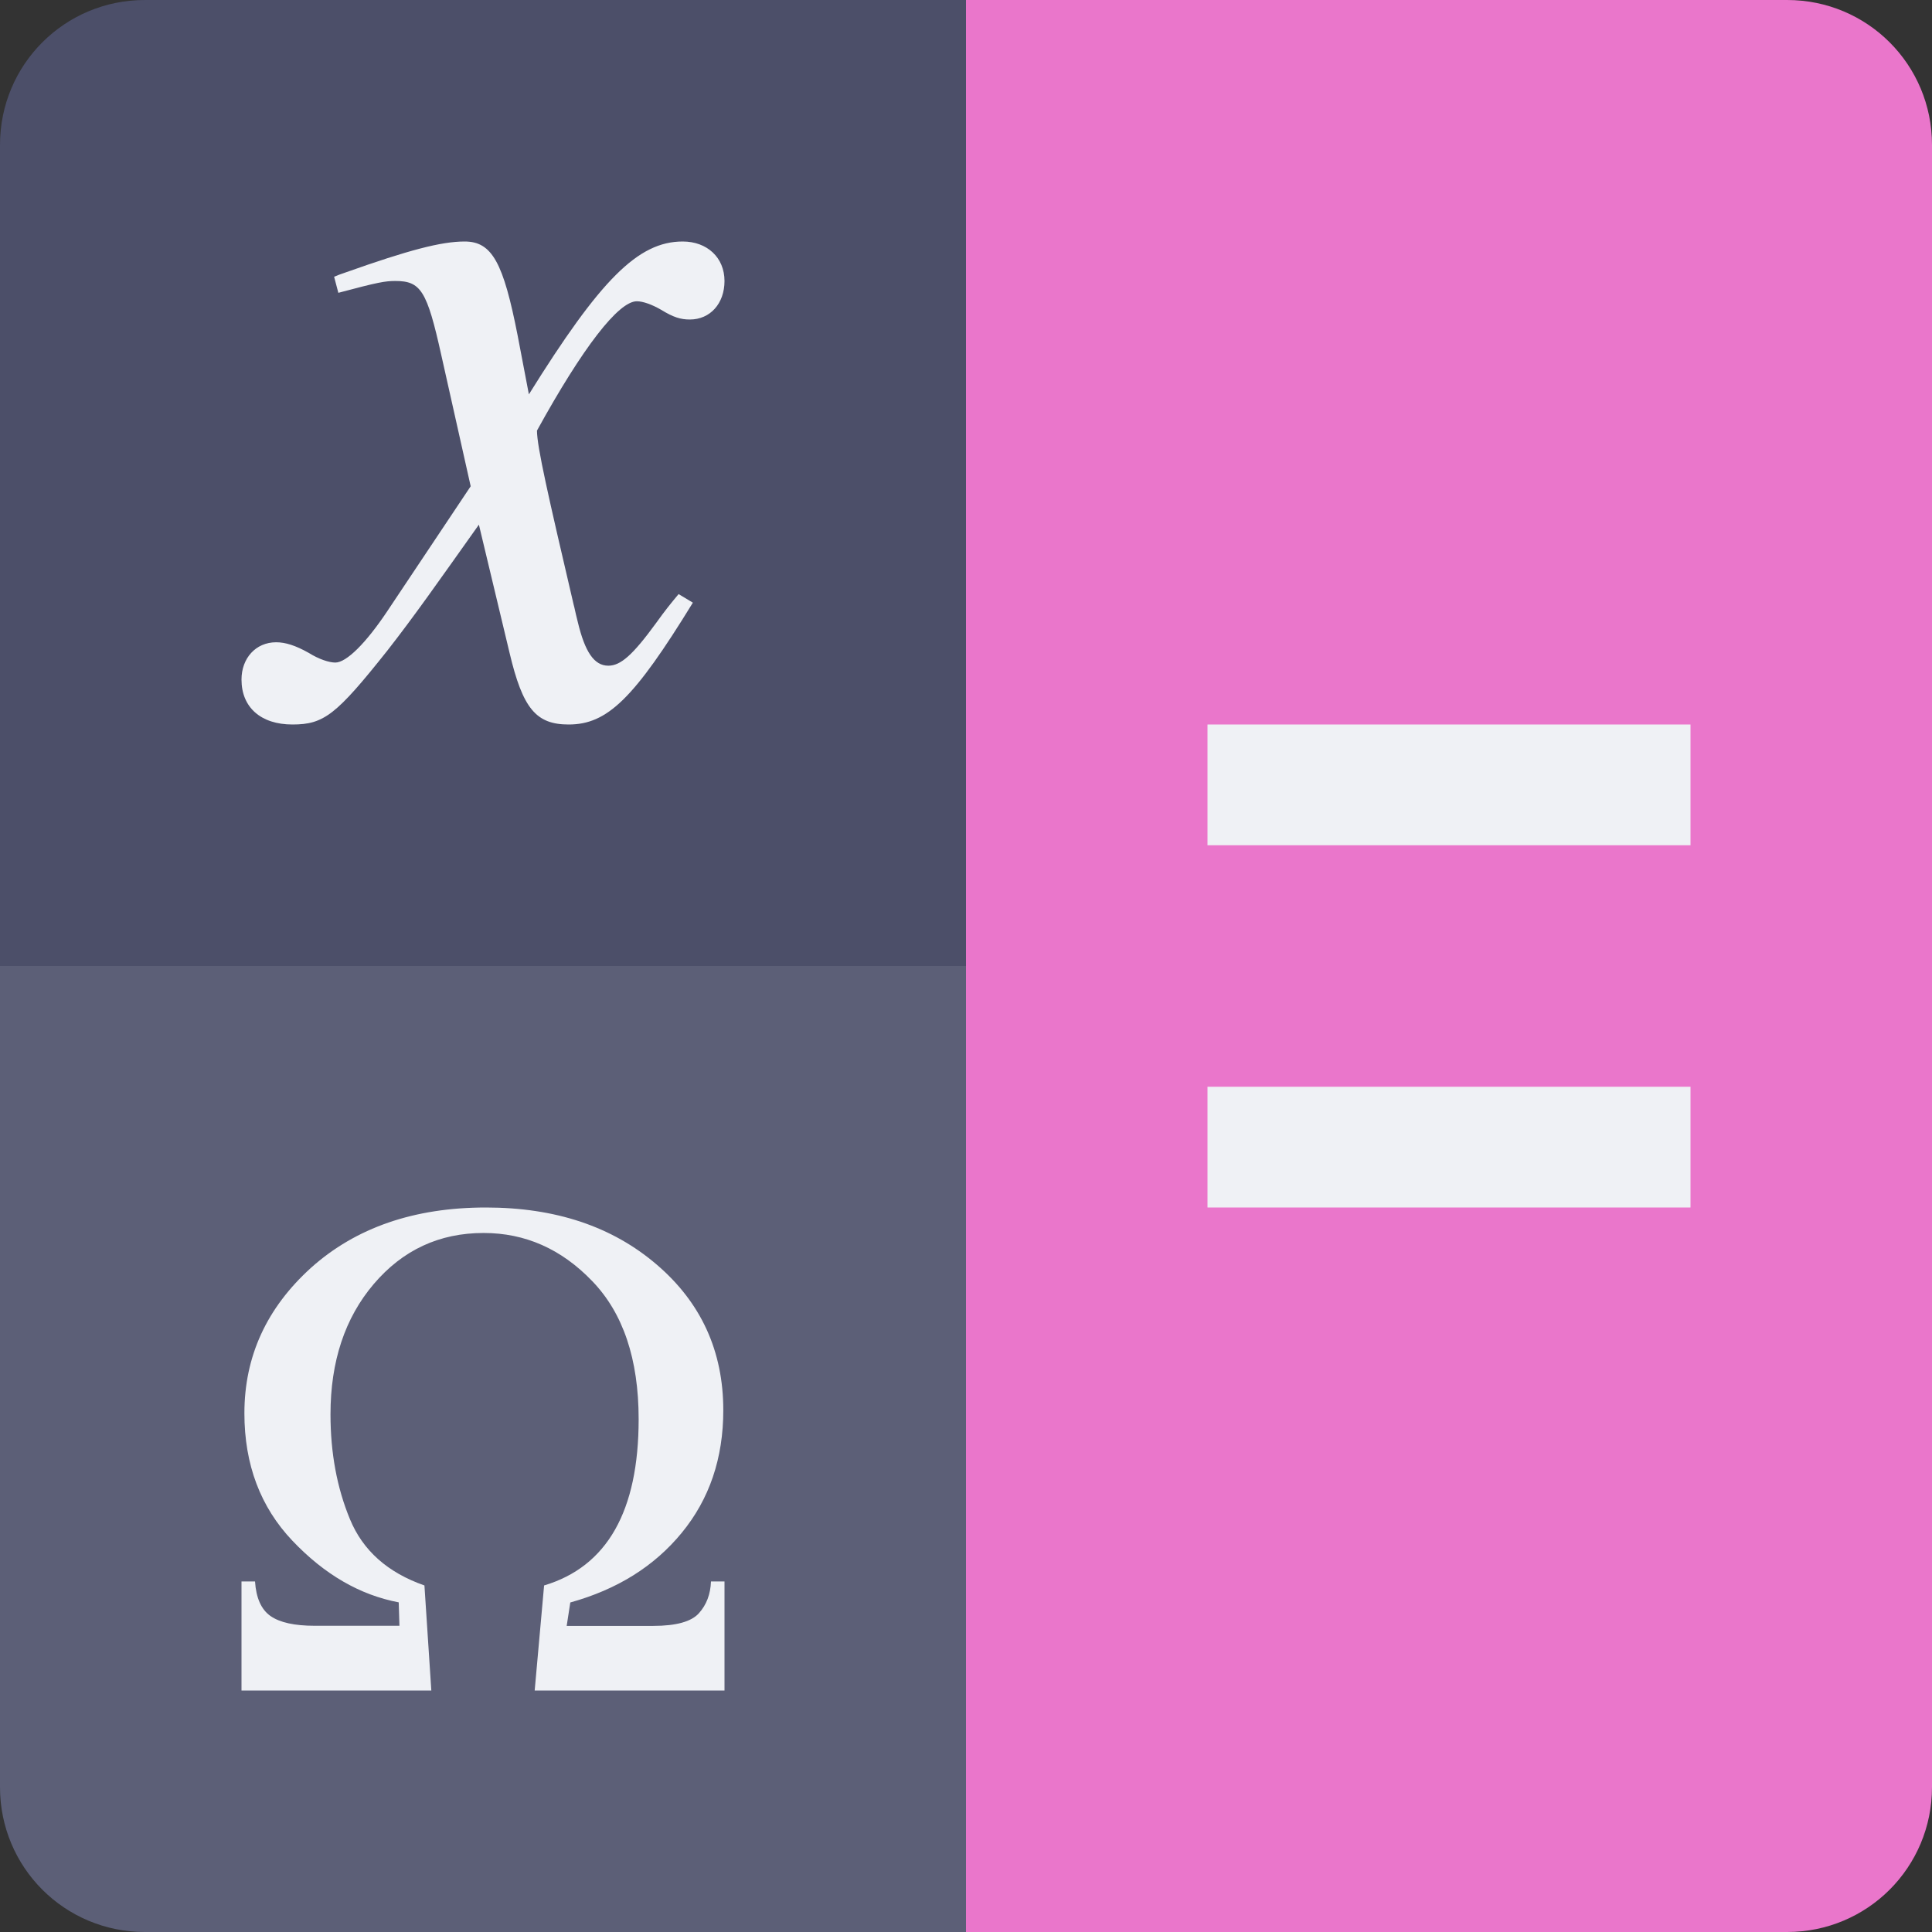 <svg xmlns="http://www.w3.org/2000/svg" width="16" height="16" version="1">
 <rect width="100%" height="100%" fill="#333333" stroke="none"/>
 <path style="fill:#ea76cb" d="M 14.8,0 H 8 v 16 h 6.8 C 15.465,16 16,15.465 16,14.8 V 1.2 C 16,0.535 15.465,0 14.8,0 Z"/>
 <path style="fill:#4c4f69" d="M 1.2,0 H 8 V 16 H 1.2 C 0.535,16 0,15.465 0,14.8 V 1.2 C 0,0.535 0.535,0 1.2,0 Z"/>
 <path style="opacity:0.1;fill:#eff1f5" d="m 8,8 v 8 H 1.2 C 0.535,16 0,15.465 0,14.8 V 8 Z"/>
 <path style="fill:#eff1f5" d="m 3.848,2 c -0.194,0 -0.464,0.071 -0.988,0.257 -0.051,0.018 -0.051,0.017 -0.093,0.035 L 2.802,2.425 C 3.131,2.337 3.19,2.327 3.274,2.327 c 0.211,0 0.262,0.08 0.38,0.611 L 3.898,4.027 3.207,5.062 c -0.177,0.265 -0.338,0.425 -0.43,0.425 -0.051,0 -0.135,-0.027 -0.22,-0.08 C 2.447,5.345 2.363,5.319 2.287,5.319 2.118,5.319 2,5.451 2,5.628 2,5.858 2.16,6 2.422,6 2.683,6 2.785,5.92 3.207,5.389 3.435,5.097 3.62,4.832 3.966,4.345 L 4.22,5.407 C 4.329,5.867 4.439,6 4.709,6 5.029,6 5.249,5.788 5.738,4.991 L 5.62,4.92 C 5.553,5 5.51,5.053 5.434,5.159 5.24,5.425 5.14,5.513 5.038,5.513 c -0.118,0 -0.194,-0.115 -0.253,-0.362 C 4.76,5.053 4.759,5.035 4.751,5.009 4.54,4.106 4.447,3.699 4.447,3.566 4.827,2.876 5.122,2.495 5.274,2.495 c 0.051,0 0.126,0.027 0.202,0.071 0.101,0.062 0.161,0.08 0.237,0.08 C 5.882,2.646 6,2.513 6,2.327 6,2.133 5.856,2 5.654,2 5.283,2 4.97,2.319 4.38,3.266 L 4.287,2.779 C 4.169,2.177 4.076,2 3.848,2 Z"/>
 <path style="fill:#eff1f5" d="m 10,6 v 1 h 4 V 6 Z"/>
 <path style="fill:#eff1f5" d="m 10,9 v 1 h 4 V 9 Z"/>
 <path style="fill:#eff1f5" d="m 4.024,10 c -0.595,0 -1.077,0.167 -1.448,0.499 -0.368,0.333 -0.552,0.734 -0.552,1.205 0,0.425 0.133,0.777 0.398,1.056 0.265,0.279 0.558,0.449 0.88,0.51 l 0.006,0.194 H 2.607 c -0.168,0 -0.29,-0.027 -0.367,-0.081 C 2.163,13.329 2.121,13.233 2.112,13.097 H 2 V 14 H 3.572 L 3.515,13.13 C 3.211,13.024 3.005,12.841 2.898,12.581 2.79,12.32 2.737,12.031 2.737,11.713 c 0,-0.438 0.119,-0.798 0.358,-1.079 0.241,-0.283 0.544,-0.423 0.91,-0.423 0.344,0 0.643,0.132 0.898,0.397 0.257,0.265 0.386,0.647 0.386,1.145 0,0.761 -0.261,1.221 -0.783,1.377 L 4.428,14 H 6 V 13.097 H 5.888 c -0.004,0.106 -0.037,0.193 -0.1,0.263 -0.061,0.069 -0.187,0.105 -0.379,0.105 h -0.716 l 0.03,-0.194 c 0.389,-0.108 0.696,-0.3 0.923,-0.577 0.229,-0.279 0.344,-0.617 0.344,-1.015 0,-0.49 -0.184,-0.891 -0.55,-1.205 C 5.072,10.158 4.601,10 4.024,10 Z"/>
</svg>
